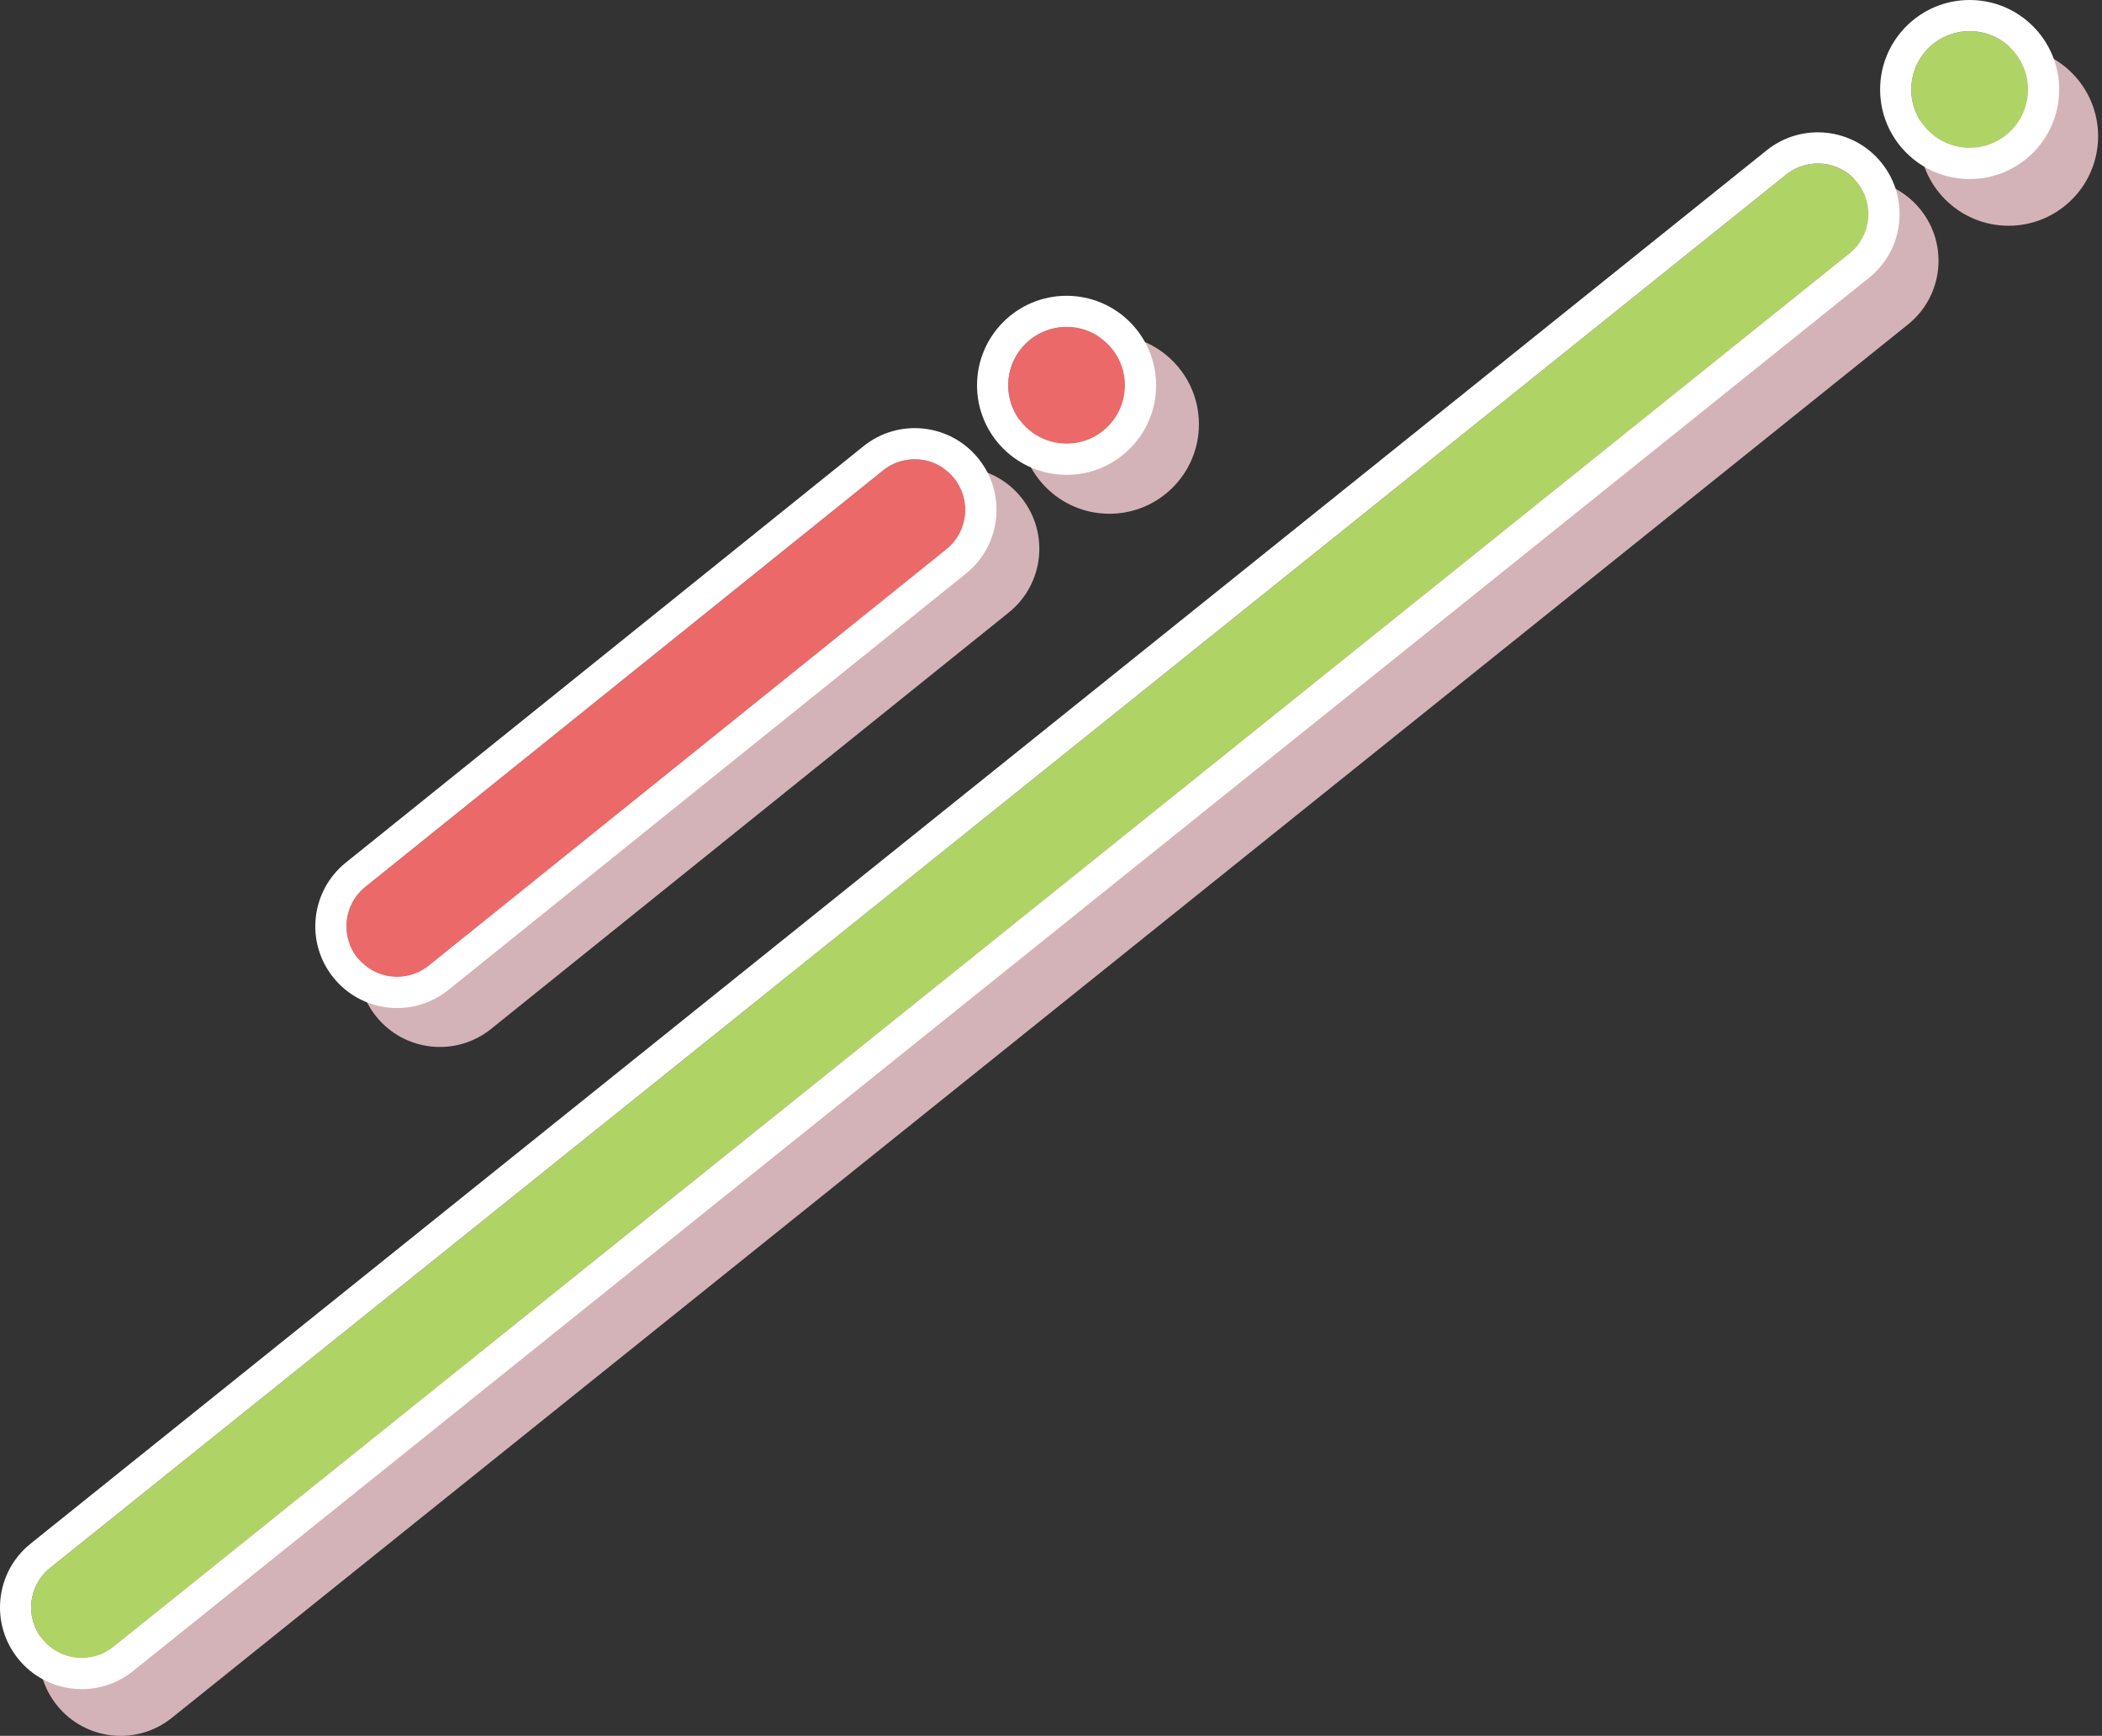 <svg width="270" height="223" viewBox="0 0 270 223" fill="none" xmlns="http://www.w3.org/2000/svg">
<rect x="0" y="0" width="270" height="223" fill="#333333" stroke="none"/>
<path fill-rule="evenodd" clip-rule="evenodd" d="M269.5 17.5C269.5 23.851 264.352 29 258 29C251.649 29 246.5 23.851 246.5 17.5C246.5 11.149 251.649 6 258 6C264.352 6 269.5 11.149 269.5 17.5Z" fill="#FCD3D9" fill-opacity="0.8"/>
<path d="M22.073 220.688L245.073 41.688C249.595 38.058 250.319 31.45 246.689 26.927C243.059 22.405 236.45 21.682 231.928 25.312L8.928 204.312C4.405 207.942 3.682 214.55 7.312 219.073C10.942 223.595 17.551 224.318 22.073 220.688Z" fill="#FCD3D9" fill-opacity="0.8"/>
<path fill-rule="evenodd" clip-rule="evenodd" d="M238.569 23.431C240.817 26.231 240.369 30.322 237.569 32.569L14.569 211.569C11.77 213.816 7.679 213.368 5.431 210.569C3.184 207.769 3.632 203.678 6.432 201.431L229.432 22.431C232.231 20.184 236.322 20.632 238.569 23.431Z" fill="#B0D366"/>
<path fill-rule="evenodd" clip-rule="evenodd" d="M6.432 201.431C3.632 203.678 3.184 207.769 5.431 210.569C7.679 213.368 11.77 213.816 14.569 211.569L237.569 32.569L240.073 35.688L17.073 214.688C12.551 218.318 5.942 217.595 2.312 213.073L5.424 210.575L2.312 213.073C-1.318 208.55 -0.595 201.942 3.928 198.312L6.411 201.405L3.928 198.312L3.928 198.312L226.928 19.312C231.45 15.682 238.059 16.405 241.689 20.927V20.927C245.319 25.45 244.595 32.058 240.073 35.688L237.569 32.569C240.369 30.322 240.817 26.231 238.569 23.431C236.322 20.632 232.231 20.184 229.432 22.431L6.432 201.431Z" fill="white"/>
<path d="M260.5 11.5C260.5 15.642 257.143 19 253 19C248.858 19 245.5 15.642 245.5 11.5C245.5 7.358 248.858 4 253 4C257.143 4 260.5 7.358 260.5 11.5Z" fill="#B0D366"/>
<path fill-rule="evenodd" clip-rule="evenodd" d="M264.5 11.5C264.5 17.851 259.352 23 253 23C246.649 23 241.5 17.851 241.5 11.5C241.5 5.149 246.649 0 253 0C259.352 0 264.5 5.149 264.5 11.5ZM253 19C257.143 19 260.5 15.642 260.5 11.5C260.5 7.358 257.143 4 253 4C248.858 4 245.5 7.358 245.5 11.5C245.5 15.642 248.858 19 253 19Z" fill="white"/>
<path d="M154 54.5C154 60.851 148.852 66 142.5 66C136.149 66 131 60.851 131 54.5C131 48.149 136.149 43 142.5 43C148.852 43 154 48.149 154 54.5Z" fill="#FCD3D9" fill-opacity="0.8"/>
<path d="M129.582 78.681C134.101 75.046 134.817 68.436 131.182 63.918C127.547 59.4 120.937 58.684 116.419 62.319L49.919 115.819C45.4 119.454 44.684 126.063 48.319 130.582C51.954 135.1 58.564 135.816 63.082 132.181L129.582 78.681Z" fill="#FCD3D9" fill-opacity="0.8"/>
<path fill-rule="evenodd" clip-rule="evenodd" d="M122.565 61.425C124.815 64.223 124.372 68.314 121.575 70.564L55.075 124.064C52.278 126.315 48.186 125.871 45.936 123.074C43.686 120.277 44.129 116.186 46.926 113.936L113.426 60.435C116.223 58.185 120.315 58.629 122.565 61.425Z" fill="#EB6968"/>
<path fill-rule="evenodd" clip-rule="evenodd" d="M125.681 58.918C129.316 63.437 128.6 70.046 124.082 73.681L57.582 127.181C53.064 130.816 46.454 130.1 42.819 125.582C39.184 121.063 39.9 114.454 44.419 110.819L110.919 57.319C115.437 53.684 122.046 54.4 125.681 58.918L125.681 58.918ZM121.575 70.564C124.372 68.314 124.815 64.223 122.565 61.425C120.315 58.629 116.223 58.185 113.426 60.435L46.926 113.935C44.129 116.186 43.686 120.277 45.936 123.074C48.186 125.871 52.278 126.315 55.075 124.064L121.575 70.564Z" fill="white"/>
<path d="M144.5 49.5C144.5 53.642 141.143 57 137 57C132.858 57 129.5 53.642 129.5 49.5C129.5 45.358 132.858 42 137 42C141.143 42 144.5 45.358 144.5 49.5Z" fill="#EB6968"/>
<path fill-rule="evenodd" clip-rule="evenodd" d="M148.5 49.5C148.5 55.851 143.352 61 137 61C130.649 61 125.5 55.851 125.5 49.5C125.5 43.149 130.649 38 137 38C143.352 38 148.5 43.149 148.5 49.5ZM137 57C141.143 57 144.5 53.642 144.5 49.5C144.5 45.358 141.143 42 137 42C132.858 42 129.5 45.358 129.5 49.5C129.5 53.642 132.858 57 137 57Z" fill="white"/>
</svg>
